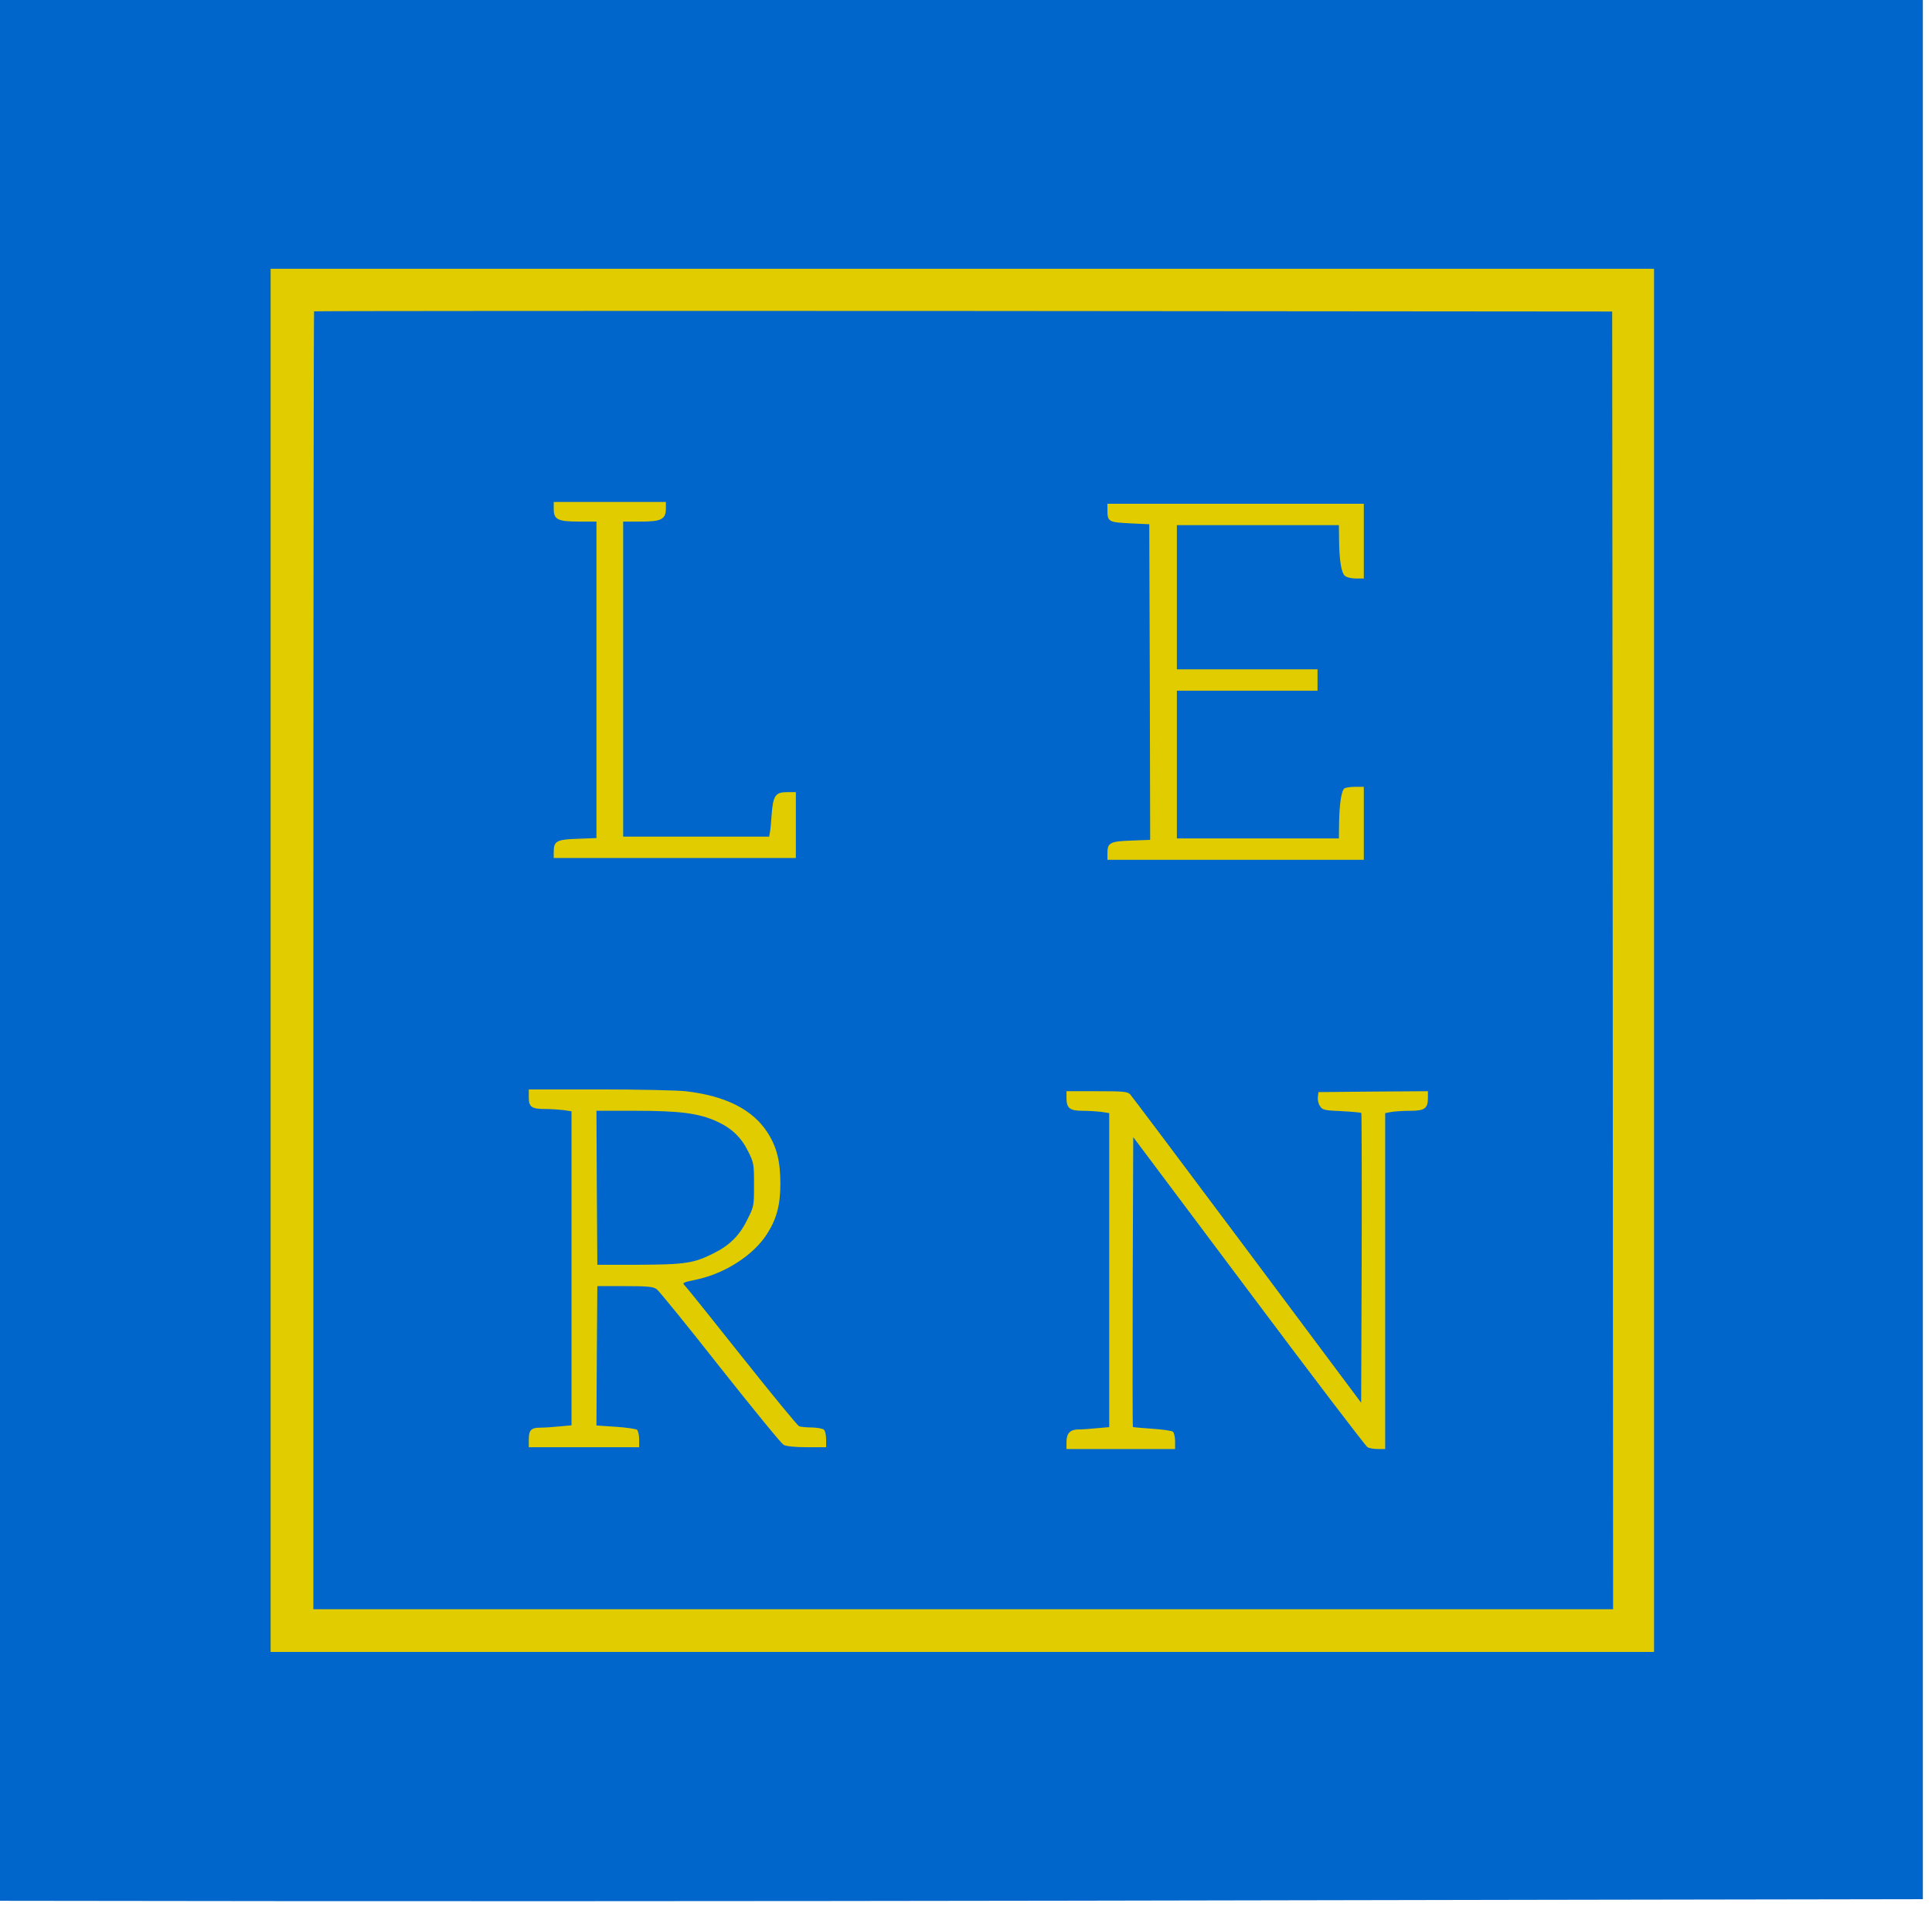 <?xml version="1.0" encoding="UTF-8" standalone="no"?>
<svg
   xmlns:dc="http://purl.org/dc/elements/1.1/"
   xmlns:cc="http://creativecommons.org/ns#"
   xmlns:rdf="http://www.w3.org/1999/02/22-rdf-syntax-ns#"
   xmlns:svg="http://www.w3.org/2000/svg"
   xmlns="http://www.w3.org/2000/svg"
   xmlns:sodipodi="http://sodipodi.sourceforge.net/DTD/sodipodi-0.dtd"
   xmlns:inkscape="http://www.inkscape.org/namespaces/inkscape"
   version="1.0"
   width="86.81pt"
   height="85.848pt"
   viewBox="0 0 86.81 85.848"
   preserveAspectRatio="xMidYMid meet"
   id="svg4208"
   inkscape:version="0.91 r13725"
   sodipodi:docname="icone-logo.svg">
  <defs
     id="defs4222" />
  <sodipodi:namedview
     pagecolor="#ffffff"
     bordercolor="#666666"
     borderopacity="1"
     objecttolerance="10"
     gridtolerance="10"
     guidetolerance="10"
     inkscape:pageopacity="0"
     inkscape:pageshadow="2"
     inkscape:window-width="1920"
     inkscape:window-height="1056"
     id="namedview4220"
     showgrid="false"
     inkscape:zoom="2.722963"
     inkscape:cx="119.47362"
     inkscape:cy="58.352573"
     inkscape:window-x="0"
     inkscape:window-y="24"
     inkscape:window-maximized="1"
     inkscape:current-layer="g4194"
     inkscape:snap-page="false"
     fit-margin-top="0"
     fit-margin-left="0"
     fit-margin-right="0"
     fit-margin-bottom="0" />
  <g
     id="g4194"
     transform="translate(-34.595,-947.968)">
    <g
       id="g4200"
       transform="matrix(0.08,0,0,0.08,34.595,947.968)">
      <rect
         style="opacity:1;fill:#e1cc00;fill-opacity:1;stroke:#000000;stroke-width:0.115;stroke-linecap:butt;stroke-linejoin:round;stroke-miterlimit:0;stroke-dasharray:none;stroke-opacity:1"
         id="rect4224"
         width="856.714"
         height="832.035"
         x="108.118"
         y="121.045" />
      <path
         sodipodi:nodetypes="ccccccccccccccccc"
         inkscape:connector-curvature="0"
         style="fill:#0066cc;fill-opacity:1;stroke:none"
         id="path4214"
         d="m 0,533.9 0,533.9 c 447.566,0.763 803.086,-0.615 1080,-0.9 L 1080,533.4 1080,0 540,0 0,0 Z m 929,5.6 0,388.5 -388.5,0 -388.5,0 0,-388.5 0,-388.5 388.5,0 388.5,0 z" />
      <path
         inkscape:connector-curvature="0"
         style="fill:#0066cc;fill-opacity:1;stroke:none"
         id="path4216"
         d="m 176.4,174.9 c -0.2,0.2 -0.4,164.4 -0.4,364.8 l 0,364.3 365,0 365,0 -0.2,-364.5 -0.3,-364.5 -364.3,-0.3 c -200.4,-0.1 -364.6,0 -364.8,0.2 z M 374,285.5 c 0,6.2 -2.4,7.5 -14,7.5 l -10,0 0,88.5 0,88.5 41,0 41,0 0.4,-2.3 c 0.3,-1.2 0.7,-5.8 1,-10.1 0.8,-10.6 2.1,-12.6 8.6,-12.6 l 5,0 0,18.5 0,18.5 -68,0 -68,0 0,-3.3 c 0,-6.2 1.5,-7.1 13.4,-7.5 l 10.6,-0.4 0,-88.9 0,-88.9 -9.8,0 c -11.9,0 -14.2,-1.1 -14.2,-7.1 l 0,-3.9 31.5,0 31.5,0 0,3.5 z m 392,18.5 0,21 -4.3,0 c -2.4,0 -5.2,-0.6 -6.2,-1.4 -2.1,-1.5 -3.3,-8.6 -3.4,-20.9 l -0.1,-7.7 -45.5,0 -45.5,0 0,40.5 0,40.5 39.5,0 39.5,0 0,6 0,6 -39.5,0 -39.5,0 0,41.5 0,41.5 45.5,0 45.5,0 0.1,-7.8 c 0.1,-11.1 1.3,-19.2 3,-20.3 0.8,-0.5 3.5,-0.9 6.2,-0.9 l 4.7,0 0,20.5 0,20.5 -72,0 -72,0 0,-3.9 c 0,-5.7 1.6,-6.5 13.6,-6.9 l 10.4,-0.4 -0.2,-88.7 -0.3,-88.6 -10.8,-0.5 c -12,-0.6 -12.7,-0.9 -12.7,-7.3 l 0,-3.7 72,0 72,0 0,21 z M 385,613 c 22.5,2.6 37.6,10.2 46,23.1 5.3,8.2 7.3,16.3 7.3,28.9 0,11.8 -2.1,19.8 -7.5,28.2 -7.5,11.8 -23.5,22.2 -39.6,25.6 -8.1,1.7 -8.2,1.8 -6.3,3.7 1.1,1.1 15.5,19.1 32.1,40 16.6,20.9 30.9,38.3 31.8,38.7 1,0.4 4.2,0.7 7.3,0.7 3,0.1 6,0.6 6.7,1.3 0.7,0.7 1.2,3.1 1.2,5.5 l 0,4.3 -10.7,0 c -6.6,0 -11.7,-0.5 -13.1,-1.3 -1.3,-0.6 -17.3,-20.3 -35.7,-43.5 -18.3,-23.3 -34.4,-43.1 -35.7,-44 -1.9,-1.4 -5,-1.7 -17.8,-1.7 l -15.5,0 -0.3,39.2 -0.2,39.1 10.7,0.7 c 6,0.4 11.4,1.2 12.1,1.7 0.6,0.6 1.2,3 1.2,5.4 l 0,4.4 -31,0 -31,0 0,-4.3 c 0,-5.3 1.3,-6.7 6.5,-6.7 2.2,0 7,-0.3 10.8,-0.7 l 6.7,-0.6 0,-88.2 0,-88.2 -4.6,-0.7 c -2.6,-0.3 -7.1,-0.6 -10.1,-0.6 -7.7,0 -9.3,-1.1 -9.3,-6.5 l 0,-4.5 39.8,0 c 21.8,0 43.5,0.5 48.2,1 z m 249.8,1.8 c 0.9,1 30.5,40.4 65.7,87.5 l 64,85.7 0.3,-81.2 c 0.1,-44.6 0,-81.3 -0.2,-81.6 -0.3,-0.2 -5.3,-0.7 -11.1,-1 -9.7,-0.4 -10.8,-0.7 -12.1,-2.8 -0.9,-1.2 -1.4,-3.5 -1.2,-5.1 l 0.3,-2.8 30.8,-0.3 30.7,-0.2 0,3.9 c 0,5.8 -1.9,7.1 -9.8,7.1 -3.7,0 -8.4,0.3 -10.4,0.6 l -3.8,0.7 0,94.3 0,94.4 -4.1,0 c -2.2,0 -4.8,-0.4 -5.8,-1 -1,-0.5 -31,-39.9 -66.7,-87.6 l -64.9,-86.6 -0.3,81.3 c -0.1,44.7 -0.1,81.3 0.1,81.5 0.1,0.2 5,0.6 10.7,1 5.8,0.4 11.1,1.1 11.8,1.7 0.6,0.5 1.2,2.9 1.2,5.3 l 0,4.4 -30.5,0 -30.5,0 0,-3.9 c 0,-5 2.1,-7.1 6.8,-7.1 2,0 6.7,-0.3 10.5,-0.7 l 6.7,-0.6 0,-88.2 0,-88.2 -4.6,-0.7 c -2.6,-0.3 -7.3,-0.6 -10.5,-0.6 -7,0 -8.9,-1.5 -8.9,-7.1 l 0,-3.9 17,0 c 15.1,0 17.2,0.2 18.8,1.8 z" />
      <path
         inkscape:connector-curvature="0"
         style="fill:#0066cc;fill-opacity:1;stroke:none"
         id="path4218"
         d="m 335.2,667.2 0.3,43.3 23.5,0 c 25.8,-0.1 30.9,-0.9 41.9,-6.5 8.9,-4.4 14.6,-10.1 18.8,-18.8 3.8,-7.5 3.8,-7.7 3.8,-19.7 0,-11.6 -0.1,-12.3 -3.3,-18.7 -3.9,-7.9 -9.3,-13.1 -17.8,-16.9 -9.9,-4.5 -20.6,-5.9 -45.5,-5.9 l -21.9,0 0.2,43.2 z" />
    </g>
  </g>
</svg>

